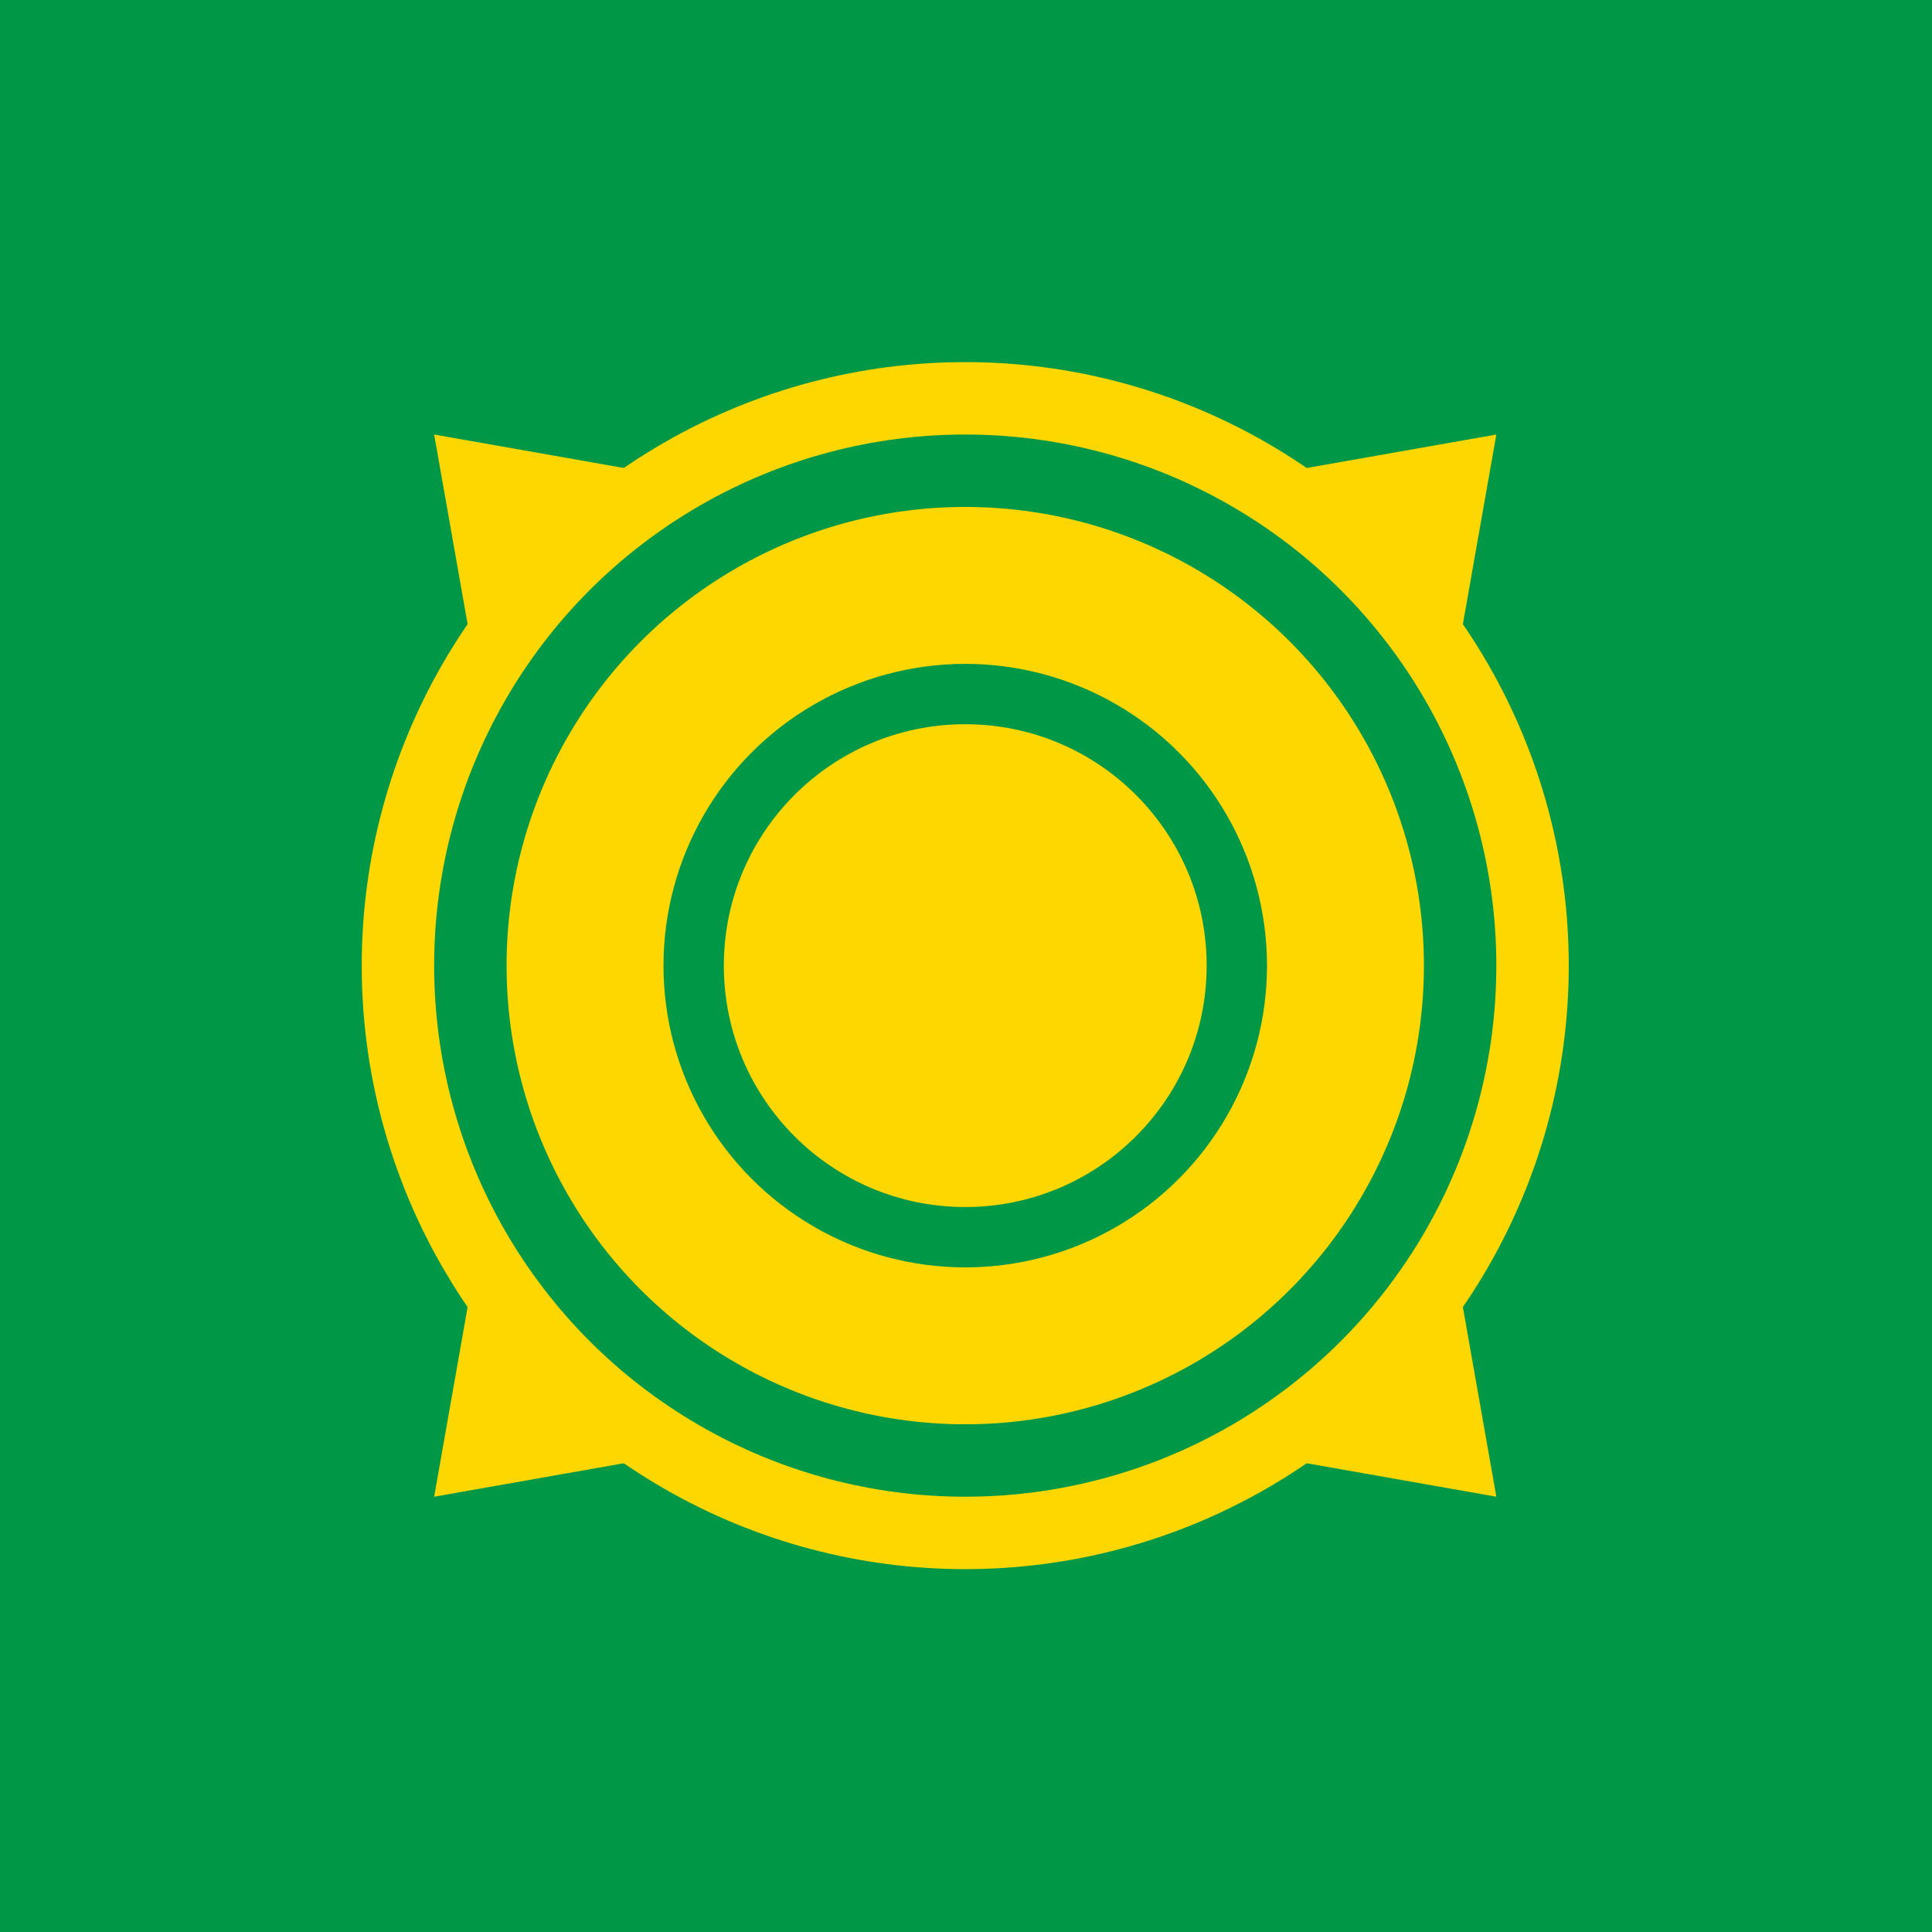 <?xml version="1.0" encoding="UTF-8" standalone="no"?>
<!-- Generator: Adobe Illustrator 15.0.0, SVG Export Plug-In . SVG Version: 6.00 Build 0)  -->

<svg
   id="хакас"
   width="512"
   height="512"
   enable-background="new 0 0 1200 600"
   version="1.1"
   viewBox="0 0 512 512"
   xml:space="preserve"
   sodipodi:docname="kka.svg"
   inkscape:version="1.2.2 (b0a84865, 2022-12-01)"
   xmlns:inkscape="http://www.inkscape.org/namespaces/inkscape"
   xmlns:sodipodi="http://sodipodi.sourceforge.net/DTD/sodipodi-0.dtd"
   xmlns="http://www.w3.org/2000/svg"
   xmlns:svg="http://www.w3.org/2000/svg"><defs
   id="defs662" /><sodipodi:namedview
   id="namedview660"
   pagecolor="#ffffff"
   bordercolor="#666666"
   borderopacity="1.0"
   inkscape:showpageshadow="2"
   inkscape:pageopacity="0.0"
   inkscape:pagecheckerboard="0"
   inkscape:deskcolor="#d1d1d1"
   showgrid="false"
   inkscape:zoom="1.1699219"
   inkscape:cx="256"
   inkscape:cy="256"
   inkscape:window-width="1440"
   inkscape:window-height="819"
   inkscape:window-x="0"
   inkscape:window-y="25"
   inkscape:window-maximized="0"
   inkscape:current-layer="хакас" />

<rect
   id="rect1"
   width="512"
   height="512"
   fill="#009847"
   x="0"
   y="0"
   style="stroke-width:1.25" /><g
   id="grp"
   style="stroke-width:1.172"
   transform="matrix(0.853,0,0,0.853,-256,0)">
<g
   id="tri"
   style="stroke-width:1.172">
<path
   id="tri2_3"
   d="M 435,465 715.5,415.5 765,135 484.5,184.5 Z"
   fill="#ffd700"
   style="stroke-width:1.465" />
<path
   id="tri1_4"
   d="M 765,465 484.5,415.5 435,135 715.5,184.5 Z"
   fill="#ffd700"
   style="stroke-width:1.465" />
</g>
<circle
   id="circle5"
   cx="600"
   cy="300"
   r="187.5"
   fill="#ffd700"
   style="stroke-width:1.465" />
<circle
   id="circle4"
   cx="600"
   cy="300"
   r="165"
   fill="#009847"
   style="stroke-width:1.465" />
<circle
   id="circle3"
   cx="600"
   cy="300"
   r="142.5"
   fill="#ffd700"
   style="stroke-width:1.465" />
<circle
   id="circle2"
   cx="600"
   cy="300"
   r="93.75"
   fill="#009847"
   style="stroke-width:1.465" />
<circle
   id="circleinner"
   cx="600"
   cy="300"
   r="75"
   fill="#ffd700"
   style="stroke-width:1.465" />
</g>
</svg>
